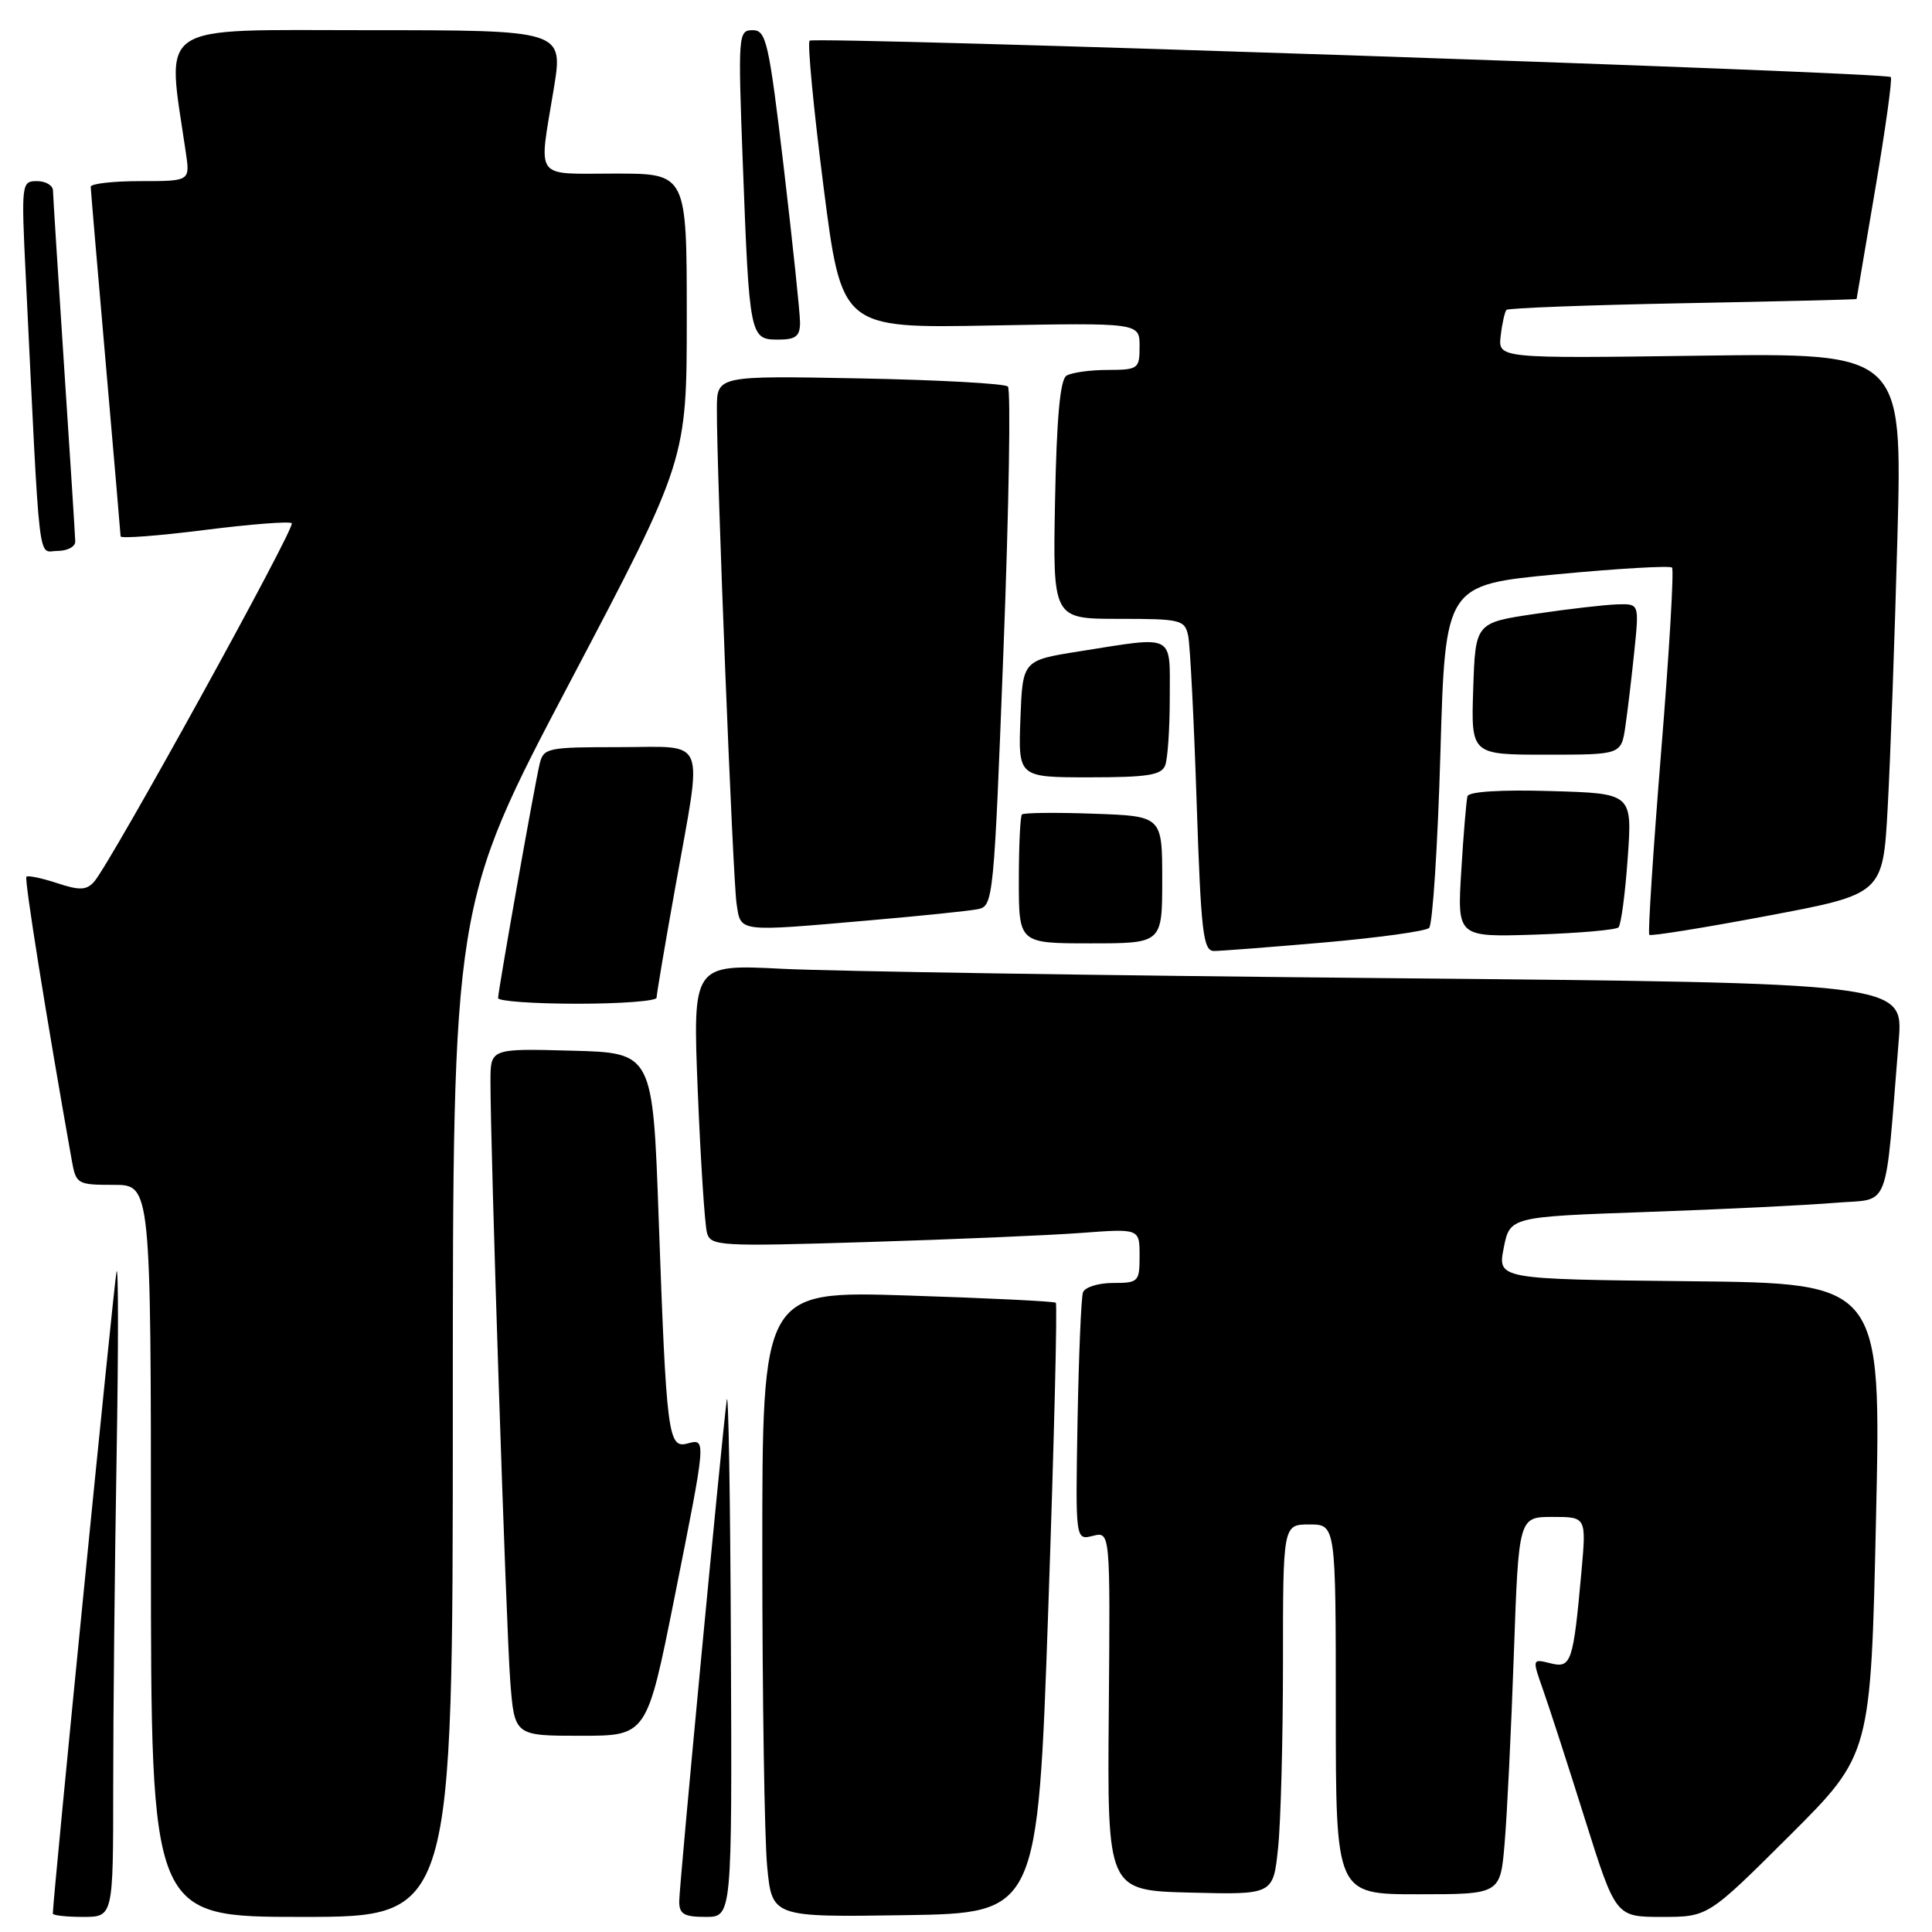 <?xml version="1.0" encoding="UTF-8" standalone="no"?>
<!DOCTYPE svg PUBLIC "-//W3C//DTD SVG 1.1//EN" "http://www.w3.org/Graphics/SVG/1.1/DTD/svg11.dtd" >
<svg xmlns="http://www.w3.org/2000/svg" xmlns:xlink="http://www.w3.org/1999/xlink" version="1.1" viewBox="0 0 256 256">
 <g >
 <path fill="currentColor"
d=" M 15.00 236.75 C 15.00 227.26 15.20 207.57 15.45 193.00 C 15.70 178.43 15.69 167.40 15.44 168.50 C 15.10 170.04 7.00 251.60 7.00 253.56 C 7.00 253.80 8.80 254.00 11.00 254.00 C 15.00 254.00 15.00 254.00 15.00 236.75 Z  M 60.00 186.93 C 60.00 119.86 60.00 119.86 75.50 90.42 C 91.00 60.98 91.00 60.98 91.00 41.99 C 91.00 23.00 91.00 23.00 81.50 23.00 C 70.61 23.00 71.36 24.04 73.38 11.75 C 74.65 4.00 74.65 4.00 48.72 4.00 C 20.17 4.00 22.07 2.72 24.63 20.25 C 25.18 24.00 25.18 24.00 18.59 24.00 C 14.96 24.00 12.01 24.34 12.02 24.75 C 12.03 25.16 12.92 35.62 14.00 48.00 C 15.08 60.38 15.97 70.75 15.98 71.07 C 15.99 71.38 20.99 71.00 27.08 70.23 C 33.17 69.46 38.39 69.05 38.66 69.33 C 39.20 69.87 14.55 114.56 12.45 116.86 C 11.44 117.97 10.52 118.00 7.54 117.01 C 5.52 116.35 3.70 115.97 3.50 116.17 C 3.20 116.47 6.13 134.76 9.51 153.75 C 10.07 156.90 10.24 157.00 15.05 157.00 C 20.00 157.00 20.00 157.00 20.00 205.50 C 20.00 254.00 20.00 254.00 40.00 254.00 C 60.00 254.00 60.00 254.00 60.00 186.93 Z  M 96.85 218.25 C 96.77 198.59 96.52 183.85 96.30 185.50 C 95.60 190.83 90.00 249.84 90.00 251.95 C 90.00 253.63 90.64 254.00 93.50 254.00 C 97.00 254.00 97.00 254.00 96.85 218.25 Z  M 138.90 213.23 C 139.67 191.08 140.12 172.81 139.90 172.62 C 139.68 172.43 130.84 172.00 120.25 171.66 C 101.00 171.05 101.00 171.05 101.01 205.77 C 101.01 224.87 101.30 243.55 101.65 247.27 C 102.29 254.04 102.29 254.04 119.90 253.77 C 137.50 253.50 137.50 253.50 138.90 213.23 Z  M 237.11 243.25 C 247.89 232.50 247.89 232.50 248.58 201.27 C 249.28 170.03 249.28 170.03 223.86 169.77 C 198.44 169.50 198.44 169.50 199.25 165.36 C 200.07 161.23 200.07 161.23 218.29 160.59 C 228.30 160.24 239.50 159.69 243.16 159.38 C 250.61 158.75 249.70 161.08 251.59 137.87 C 252.21 130.25 252.21 130.25 183.86 129.61 C 146.26 129.26 110.16 128.70 103.64 128.37 C 91.78 127.77 91.78 127.77 92.46 144.63 C 92.84 153.91 93.39 162.34 93.68 163.36 C 94.17 165.11 95.29 165.18 114.85 164.58 C 126.21 164.23 138.99 163.69 143.25 163.37 C 151.00 162.79 151.00 162.79 151.00 166.40 C 151.00 169.85 150.86 170.00 147.47 170.00 C 145.53 170.00 143.74 170.56 143.50 171.25 C 143.26 171.94 142.94 179.61 142.78 188.30 C 142.50 204.09 142.50 204.09 144.81 203.51 C 147.12 202.93 147.12 202.93 146.92 226.72 C 146.72 250.50 146.72 250.50 157.72 250.78 C 168.71 251.06 168.71 251.06 169.35 244.88 C 169.71 241.49 170.00 230.45 170.00 220.35 C 170.00 202.00 170.00 202.00 173.50 202.00 C 177.00 202.00 177.00 202.00 177.00 226.50 C 177.00 251.00 177.00 251.00 187.90 251.00 C 198.80 251.00 198.80 251.00 199.37 244.25 C 199.69 240.54 200.24 229.29 200.59 219.25 C 201.23 201.00 201.23 201.00 205.72 201.00 C 210.20 201.00 210.20 201.00 209.55 208.25 C 208.46 220.33 208.20 221.09 205.43 220.39 C 203.01 219.79 203.01 219.79 204.47 223.93 C 205.28 226.21 207.77 233.90 210.01 241.04 C 214.09 254.00 214.09 254.00 220.21 254.00 C 226.32 254.00 226.32 254.00 237.11 243.25 Z  M 89.36 211.75 C 93.63 190.35 93.61 190.61 91.05 191.28 C 88.53 191.94 88.30 190.11 87.28 161.50 C 86.50 139.50 86.50 139.50 75.75 139.22 C 65.00 138.93 65.00 138.93 64.99 143.22 C 64.97 151.96 67.07 215.76 67.61 222.75 C 68.17 230.00 68.17 230.00 76.94 230.00 C 85.71 230.00 85.71 230.00 89.36 211.75 Z  M 87.00 132.20 C 87.00 131.76 88.12 125.12 89.50 117.45 C 93.12 97.17 93.87 99.00 82.02 99.00 C 72.49 99.00 72.01 99.10 71.50 101.25 C 70.82 104.08 66.01 131.24 66.00 132.25 C 66.00 132.66 70.72 133.00 76.50 133.00 C 82.28 133.00 87.00 132.64 87.00 132.20 Z  M 175.50 124.88 C 182.65 124.25 188.89 123.39 189.36 122.96 C 189.83 122.54 190.50 112.13 190.86 99.84 C 191.50 77.50 191.50 77.50 206.27 76.10 C 214.39 75.33 221.27 74.93 221.55 75.21 C 221.83 75.49 221.18 86.47 220.11 99.61 C 219.05 112.75 218.34 123.66 218.54 123.87 C 218.74 124.07 225.78 122.94 234.20 121.35 C 249.50 118.47 249.50 118.47 250.13 106.98 C 250.48 100.67 251.06 84.53 251.42 71.13 C 252.07 46.77 252.07 46.77 225.29 47.13 C 198.50 47.50 198.50 47.50 198.85 44.50 C 199.04 42.85 199.39 41.30 199.62 41.06 C 199.86 40.82 210.39 40.42 223.02 40.18 C 235.66 39.94 246.00 39.69 246.01 39.62 C 246.01 39.56 247.13 33.00 248.48 25.05 C 249.83 17.11 250.76 10.43 250.54 10.21 C 249.90 9.56 107.88 4.79 107.28 5.39 C 106.97 5.69 107.80 14.39 109.12 24.72 C 111.52 43.50 111.52 43.50 131.26 43.13 C 151.00 42.77 151.00 42.77 151.00 45.88 C 151.00 48.88 150.84 49.00 146.75 49.02 C 144.41 49.02 141.96 49.37 141.30 49.79 C 140.47 50.32 140.01 55.44 139.80 66.28 C 139.50 82.00 139.50 82.00 148.23 82.00 C 156.48 82.00 156.99 82.12 157.44 84.25 C 157.70 85.49 158.20 95.39 158.56 106.25 C 159.14 123.62 159.42 126.00 160.86 126.01 C 161.76 126.01 168.35 125.50 175.50 124.88 Z  M 154.00 116.57 C 154.00 108.14 154.00 108.14 144.91 107.82 C 139.91 107.64 135.64 107.69 135.41 107.92 C 135.19 108.15 135.00 112.08 135.00 116.67 C 135.00 125.00 135.00 125.00 144.50 125.00 C 154.00 125.00 154.00 125.00 154.00 116.57 Z  M 214.46 122.88 C 214.80 122.53 215.35 118.40 215.68 113.69 C 216.29 105.13 216.29 105.13 205.51 104.82 C 198.91 104.62 194.63 104.89 194.45 105.50 C 194.30 106.05 193.92 110.48 193.63 115.34 C 193.08 124.18 193.08 124.18 203.46 123.84 C 209.17 123.65 214.12 123.22 214.46 122.88 Z  M 115.34 121.94 C 122.03 121.36 128.44 120.70 129.58 120.47 C 131.62 120.06 131.70 119.19 132.97 85.99 C 133.69 67.26 133.95 51.62 133.55 51.22 C 133.16 50.82 124.32 50.34 113.92 50.14 C 95.00 49.78 95.00 49.78 94.99 54.14 C 94.96 62.59 97.11 116.54 97.60 119.75 C 98.18 123.56 97.58 123.49 115.34 121.94 Z  M 154.39 101.42 C 154.73 100.55 155.00 96.50 155.00 92.42 C 155.00 83.86 155.83 84.28 143.00 86.31 C 135.50 87.50 135.50 87.50 135.21 95.25 C 134.92 103.00 134.92 103.00 144.35 103.00 C 152.03 103.00 153.90 102.71 154.39 101.42 Z  M 215.37 96.25 C 215.67 94.19 216.21 89.69 216.56 86.25 C 217.20 80.00 217.20 80.00 214.35 80.08 C 212.78 80.12 207.90 80.68 203.50 81.33 C 195.50 82.51 195.50 82.51 195.21 91.26 C 194.92 100.00 194.92 100.00 204.87 100.00 C 214.82 100.00 214.82 100.00 215.37 96.25 Z  M 9.97 71.75 C 9.96 71.06 9.29 60.60 8.49 48.50 C 7.70 36.40 7.03 25.94 7.02 25.25 C 7.01 24.56 6.05 24.00 4.90 24.00 C 2.84 24.00 2.81 24.27 3.42 36.75 C 5.35 76.39 4.96 73.00 7.61 73.00 C 8.92 73.00 9.99 72.44 9.97 71.75 Z  M 106.01 42.75 C 106.01 41.51 105.04 32.29 103.86 22.25 C 101.87 5.50 101.53 4.00 99.73 4.00 C 97.82 4.00 97.78 4.54 98.43 21.75 C 99.29 44.59 99.37 45.00 103.08 45.00 C 105.44 45.00 106.00 44.57 106.01 42.75 Z "/>
</g>
</svg>